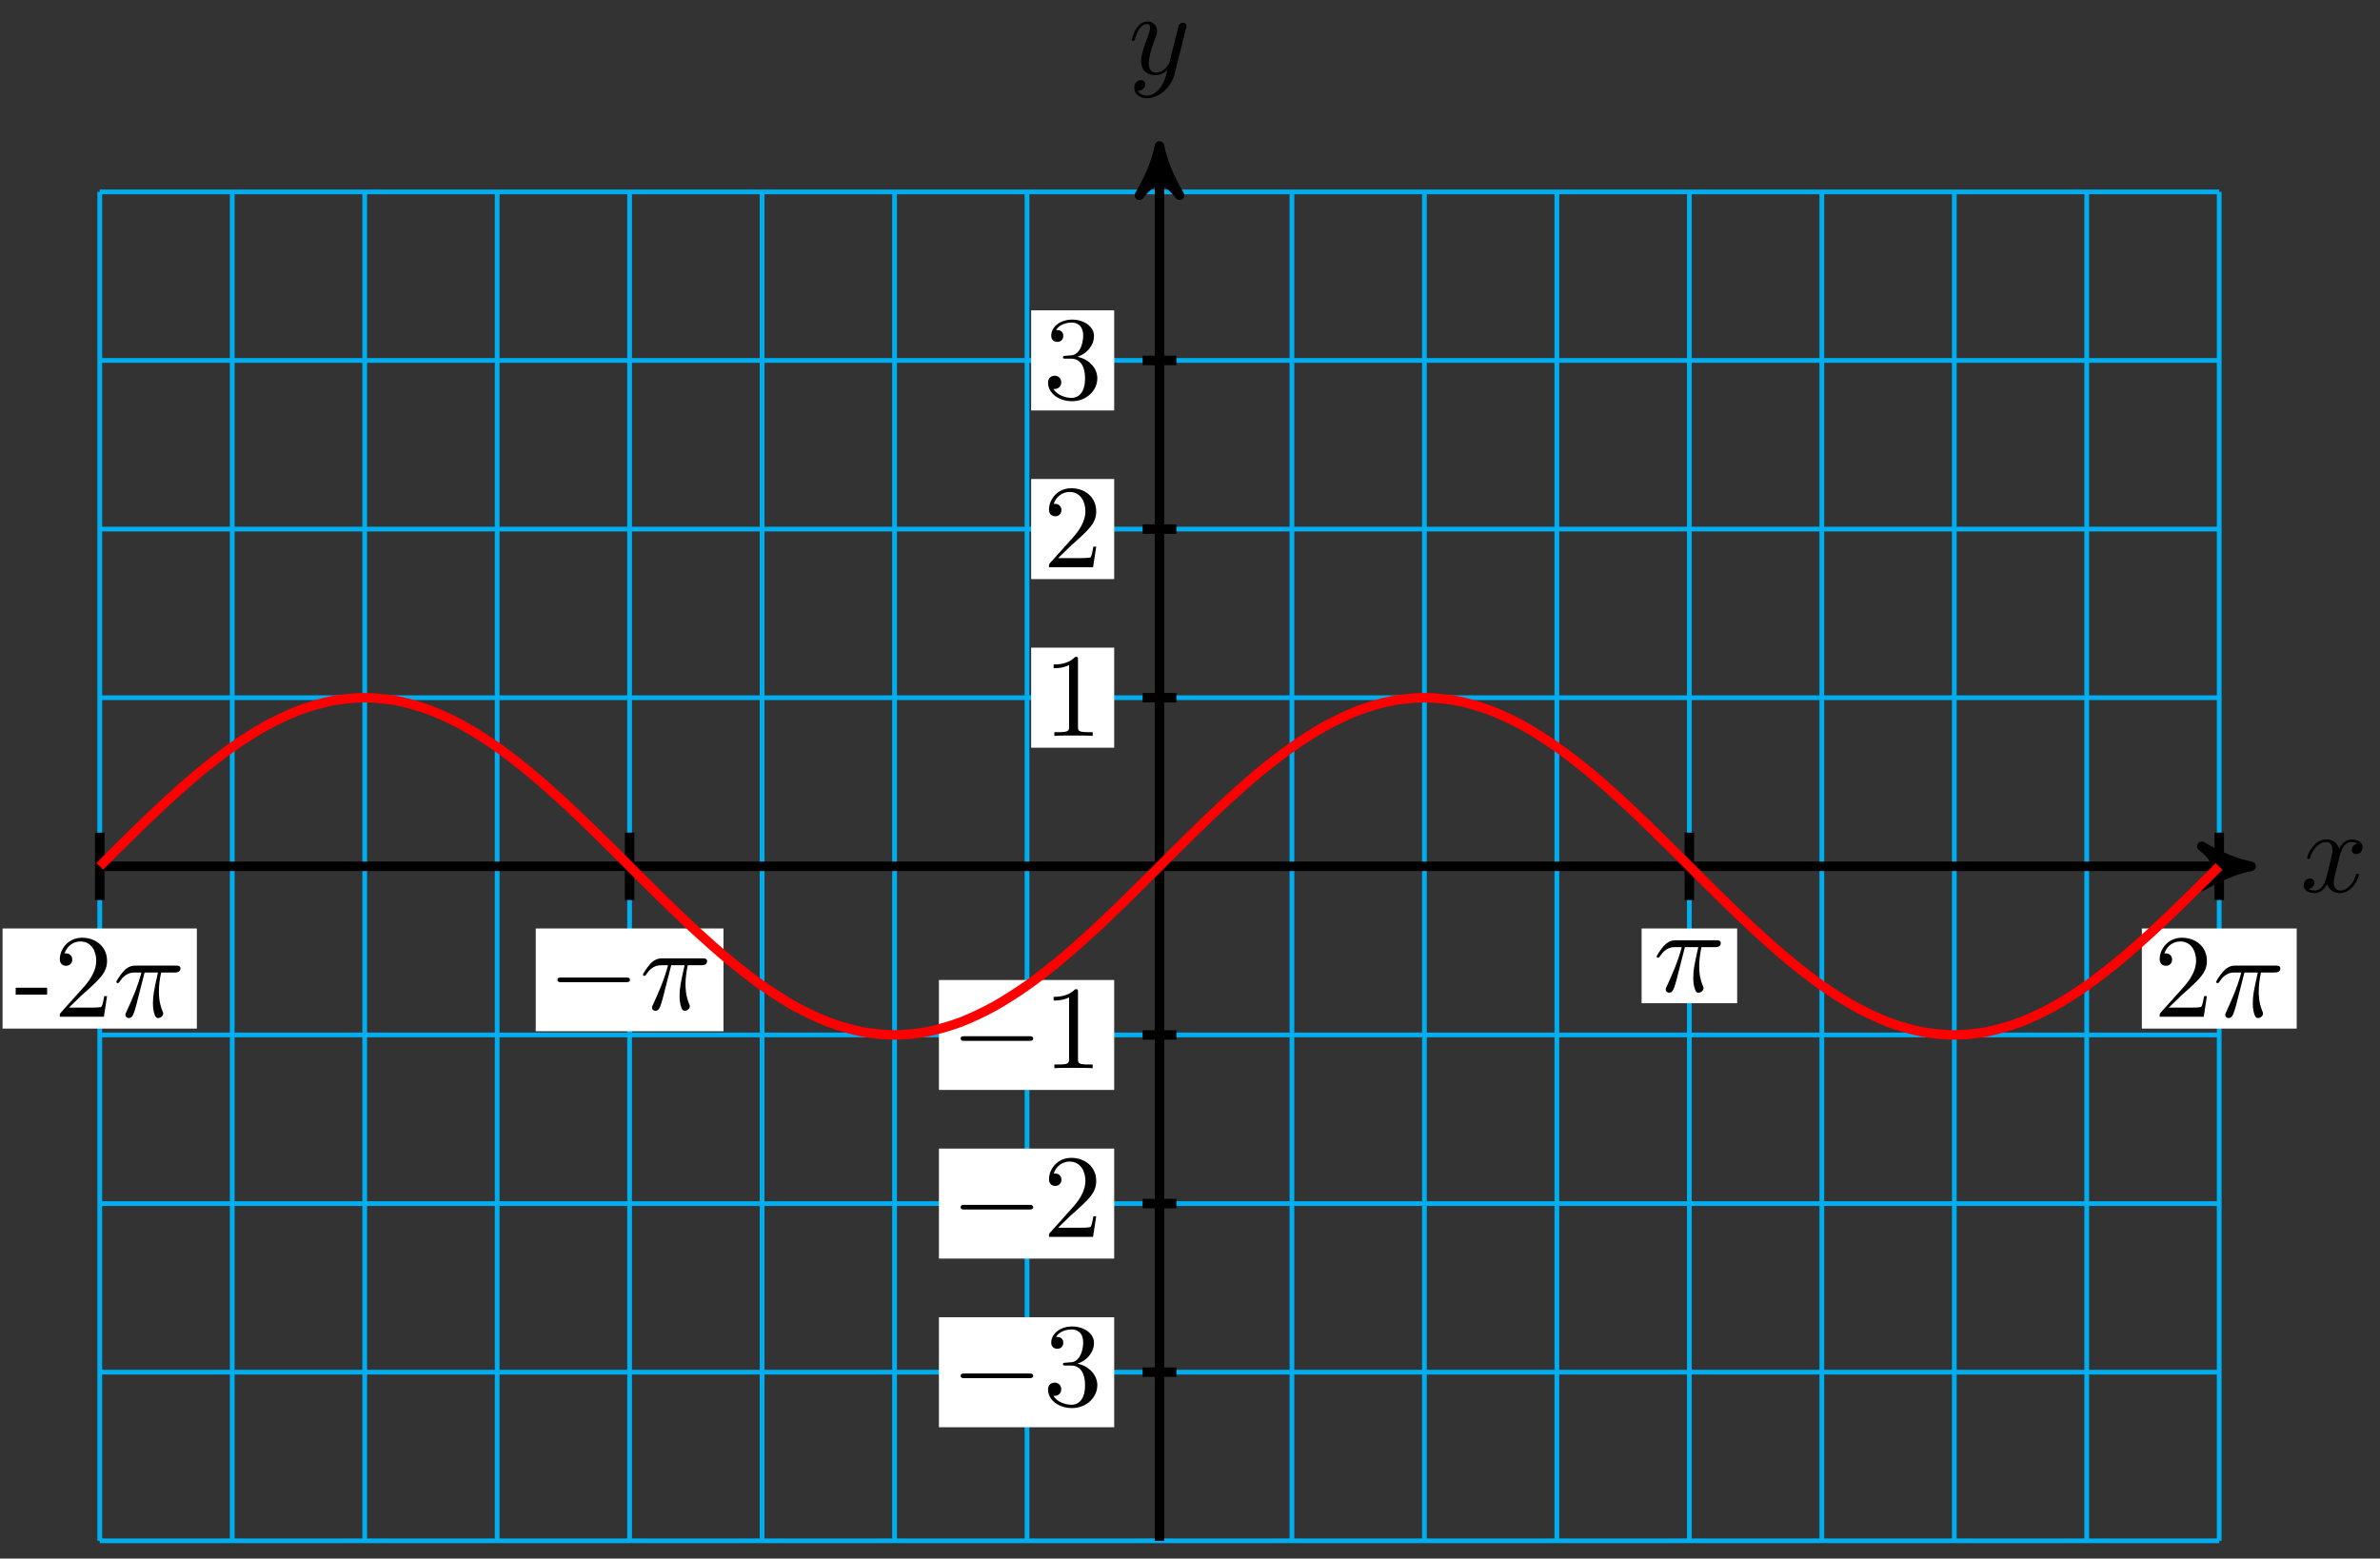 <?xml version="1.0" encoding="UTF-8"?>
<svg xmlns="http://www.w3.org/2000/svg" xmlns:xlink="http://www.w3.org/1999/xlink" width="200pt" height="131pt" viewBox="0 0 200 131" version="1.1">
<rect x="0" y="0" width="200" height="131" fill="#333333" stroke="none"/>
<defs>
<g>
<symbol overflow="visible" id="glyph0-0">
<path style="stroke:none;" d=""/>
</symbol>
<symbol overflow="visible" id="glyph0-1">
<path style="stroke:none;" d="M 3.328 -3.016 C 3.391 -3.266 3.625 -4.188 4.312 -4.188 C 4.359 -4.188 4.609 -4.188 4.812 -4.062 C 4.531 -4 4.344 -3.766 4.344 -3.516 C 4.344 -3.359 4.453 -3.172 4.719 -3.172 C 4.938 -3.172 5.25 -3.344 5.25 -3.75 C 5.25 -4.266 4.672 -4.406 4.328 -4.406 C 3.75 -4.406 3.406 -3.875 3.281 -3.656 C 3.031 -4.312 2.5 -4.406 2.203 -4.406 C 1.172 -4.406 0.594 -3.125 0.594 -2.875 C 0.594 -2.766 0.703 -2.766 0.719 -2.766 C 0.797 -2.766 0.828 -2.797 0.844 -2.875 C 1.188 -3.938 1.844 -4.188 2.188 -4.188 C 2.375 -4.188 2.719 -4.094 2.719 -3.516 C 2.719 -3.203 2.547 -2.547 2.188 -1.141 C 2.031 -0.531 1.672 -0.109 1.234 -0.109 C 1.172 -0.109 0.953 -0.109 0.734 -0.234 C 0.984 -0.297 1.203 -0.5 1.203 -0.781 C 1.203 -1.047 0.984 -1.125 0.844 -1.125 C 0.531 -1.125 0.297 -0.875 0.297 -0.547 C 0.297 -0.094 0.781 0.109 1.219 0.109 C 1.891 0.109 2.25 -0.594 2.266 -0.641 C 2.391 -0.281 2.75 0.109 3.344 0.109 C 4.375 0.109 4.938 -1.172 4.938 -1.422 C 4.938 -1.531 4.859 -1.531 4.828 -1.531 C 4.734 -1.531 4.719 -1.484 4.688 -1.422 C 4.359 -0.344 3.688 -0.109 3.375 -0.109 C 2.984 -0.109 2.828 -0.422 2.828 -0.766 C 2.828 -0.984 2.875 -1.203 2.984 -1.641 Z M 3.328 -3.016 "/>
</symbol>
<symbol overflow="visible" id="glyph0-2">
<path style="stroke:none;" d="M 4.844 -3.797 C 4.891 -3.938 4.891 -3.953 4.891 -4.031 C 4.891 -4.203 4.75 -4.297 4.594 -4.297 C 4.5 -4.297 4.344 -4.234 4.25 -4.094 C 4.234 -4.031 4.141 -3.734 4.109 -3.547 C 4.031 -3.297 3.969 -3.016 3.906 -2.75 L 3.453 -0.953 C 3.422 -0.812 2.984 -0.109 2.328 -0.109 C 1.828 -0.109 1.719 -0.547 1.719 -0.922 C 1.719 -1.375 1.891 -2 2.219 -2.875 C 2.375 -3.281 2.422 -3.391 2.422 -3.594 C 2.422 -4.031 2.109 -4.406 1.609 -4.406 C 0.656 -4.406 0.297 -2.953 0.297 -2.875 C 0.297 -2.766 0.391 -2.766 0.406 -2.766 C 0.516 -2.766 0.516 -2.797 0.562 -2.953 C 0.844 -3.891 1.234 -4.188 1.578 -4.188 C 1.656 -4.188 1.828 -4.188 1.828 -3.875 C 1.828 -3.625 1.719 -3.359 1.656 -3.172 C 1.25 -2.109 1.078 -1.547 1.078 -1.078 C 1.078 -0.188 1.703 0.109 2.297 0.109 C 2.688 0.109 3.016 -0.062 3.297 -0.344 C 3.172 0.172 3.047 0.672 2.656 1.203 C 2.391 1.531 2.016 1.828 1.562 1.828 C 1.422 1.828 0.969 1.797 0.797 1.406 C 0.953 1.406 1.094 1.406 1.219 1.281 C 1.328 1.203 1.422 1.062 1.422 0.875 C 1.422 0.562 1.156 0.531 1.062 0.531 C 0.828 0.531 0.5 0.688 0.5 1.172 C 0.5 1.672 0.938 2.047 1.562 2.047 C 2.578 2.047 3.609 1.141 3.891 0.016 Z M 4.844 -3.797 "/>
</symbol>
<symbol overflow="visible" id="glyph0-3">
<path style="stroke:none;" d="M 2.641 -3.719 L 3.766 -3.719 C 3.438 -2.25 3.344 -1.812 3.344 -1.141 C 3.344 -1 3.344 -0.734 3.422 -0.391 C 3.531 0.047 3.641 0.109 3.781 0.109 C 3.984 0.109 4.203 -0.062 4.203 -0.266 C 4.203 -0.328 4.203 -0.344 4.141 -0.484 C 3.844 -1.203 3.844 -1.859 3.844 -2.141 C 3.844 -2.656 3.922 -3.203 4.031 -3.719 L 5.156 -3.719 C 5.297 -3.719 5.656 -3.719 5.656 -4.062 C 5.656 -4.297 5.438 -4.297 5.25 -4.297 L 1.906 -4.297 C 1.688 -4.297 1.312 -4.297 0.875 -3.828 C 0.531 -3.438 0.266 -2.984 0.266 -2.938 C 0.266 -2.922 0.266 -2.828 0.391 -2.828 C 0.469 -2.828 0.484 -2.875 0.547 -2.953 C 1.031 -3.719 1.609 -3.719 1.812 -3.719 L 2.375 -3.719 C 2.062 -2.516 1.531 -1.312 1.109 -0.406 C 1.031 -0.25 1.031 -0.234 1.031 -0.156 C 1.031 0.031 1.188 0.109 1.312 0.109 C 1.609 0.109 1.688 -0.172 1.812 -0.531 C 1.953 -1 1.953 -1.016 2.078 -1.516 Z M 2.641 -3.719 "/>
</symbol>
<symbol overflow="visible" id="glyph1-0">
<path style="stroke:none;" d=""/>
</symbol>
<symbol overflow="visible" id="glyph1-1">
<path style="stroke:none;" d="M 6.562 -2.297 C 6.734 -2.297 6.922 -2.297 6.922 -2.5 C 6.922 -2.688 6.734 -2.688 6.562 -2.688 L 1.172 -2.688 C 1 -2.688 0.828 -2.688 0.828 -2.5 C 0.828 -2.297 1 -2.297 1.172 -2.297 Z M 6.562 -2.297 "/>
</symbol>
<symbol overflow="visible" id="glyph2-0">
<path style="stroke:none;" d=""/>
</symbol>
<symbol overflow="visible" id="glyph2-1">
<path style="stroke:none;" d="M 2.891 -3.516 C 3.703 -3.781 4.281 -4.469 4.281 -5.266 C 4.281 -6.078 3.406 -6.641 2.453 -6.641 C 1.453 -6.641 0.688 -6.047 0.688 -5.281 C 0.688 -4.953 0.906 -4.766 1.203 -4.766 C 1.5 -4.766 1.703 -4.984 1.703 -5.281 C 1.703 -5.766 1.234 -5.766 1.094 -5.766 C 1.391 -6.266 2.047 -6.391 2.406 -6.391 C 2.828 -6.391 3.375 -6.172 3.375 -5.281 C 3.375 -5.156 3.344 -4.578 3.094 -4.141 C 2.797 -3.656 2.453 -3.625 2.203 -3.625 C 2.125 -3.609 1.891 -3.594 1.812 -3.594 C 1.734 -3.578 1.672 -3.562 1.672 -3.469 C 1.672 -3.359 1.734 -3.359 1.906 -3.359 L 2.344 -3.359 C 3.156 -3.359 3.531 -2.688 3.531 -1.703 C 3.531 -0.344 2.844 -0.062 2.406 -0.062 C 1.969 -0.062 1.219 -0.234 0.875 -0.812 C 1.219 -0.766 1.531 -0.984 1.531 -1.359 C 1.531 -1.719 1.266 -1.922 0.984 -1.922 C 0.734 -1.922 0.422 -1.781 0.422 -1.344 C 0.422 -0.438 1.344 0.219 2.438 0.219 C 3.656 0.219 4.562 -0.688 4.562 -1.703 C 4.562 -2.516 3.922 -3.297 2.891 -3.516 Z M 2.891 -3.516 "/>
</symbol>
<symbol overflow="visible" id="glyph2-2">
<path style="stroke:none;" d="M 1.266 -0.766 L 2.328 -1.797 C 3.875 -3.172 4.469 -3.703 4.469 -4.703 C 4.469 -5.844 3.578 -6.641 2.359 -6.641 C 1.234 -6.641 0.5 -5.719 0.5 -4.828 C 0.5 -4.281 1 -4.281 1.031 -4.281 C 1.203 -4.281 1.547 -4.391 1.547 -4.812 C 1.547 -5.062 1.359 -5.328 1.016 -5.328 C 0.938 -5.328 0.922 -5.328 0.891 -5.312 C 1.109 -5.969 1.656 -6.328 2.234 -6.328 C 3.141 -6.328 3.562 -5.516 3.562 -4.703 C 3.562 -3.906 3.078 -3.125 2.516 -2.5 L 0.609 -0.375 C 0.5 -0.266 0.5 -0.234 0.5 0 L 4.203 0 L 4.469 -1.734 L 4.234 -1.734 C 4.172 -1.438 4.109 -1 4 -0.844 C 3.938 -0.766 3.281 -0.766 3.062 -0.766 Z M 1.266 -0.766 "/>
</symbol>
<symbol overflow="visible" id="glyph2-3">
<path style="stroke:none;" d="M 2.938 -6.375 C 2.938 -6.625 2.938 -6.641 2.703 -6.641 C 2.078 -6 1.203 -6 0.891 -6 L 0.891 -5.688 C 1.094 -5.688 1.672 -5.688 2.188 -5.953 L 2.188 -0.781 C 2.188 -0.422 2.156 -0.312 1.266 -0.312 L 0.953 -0.312 L 0.953 0 C 1.297 -0.031 2.156 -0.031 2.562 -0.031 C 2.953 -0.031 3.828 -0.031 4.172 0 L 4.172 -0.312 L 3.859 -0.312 C 2.953 -0.312 2.938 -0.422 2.938 -0.781 Z M 2.938 -6.375 "/>
</symbol>
<symbol overflow="visible" id="glyph3-0">
<path style="stroke:none;" d=""/>
</symbol>
<symbol overflow="visible" id="glyph3-1">
<path style="stroke:none;" d="M 2.75 -1.859 L 2.75 -2.438 L 0.109 -2.438 L 0.109 -1.859 Z M 2.75 -1.859 "/>
</symbol>
</g>
</defs>
<g id="surface1">
<path style="fill:none;stroke-width:0.399;stroke-linecap:butt;stroke-linejoin:miter;stroke:rgb(0%,67.839%,93.729%);stroke-opacity:1;stroke-miterlimit:10;" d="M -89.053 -56.693 L 89.055 -56.693 M -89.053 -42.519 L 89.055 -42.519 M -89.053 -28.348 L 89.055 -28.348 M -89.053 -14.174 L 89.055 -14.174 M -89.053 0.001 L 89.055 0.001 M -89.053 14.172 L 89.055 14.172 M -89.053 28.346 L 89.055 28.346 M -89.053 42.521 L 89.055 42.521 M -89.053 56.687 L 89.055 56.687 M -89.053 -56.693 L -89.053 56.695 M -77.921 -56.693 L -77.921 56.695 M -66.788 -56.693 L -66.788 56.695 M -55.656 -56.693 L -55.656 56.695 M -44.528 -56.693 L -44.528 56.695 M -33.395 -56.693 L -33.395 56.695 M -22.263 -56.693 L -22.263 56.695 M -11.131 -56.693 L -11.131 56.695 M 0.001 -56.693 L 0.001 56.695 M 11.13 -56.693 L 11.13 56.695 M 22.262 -56.693 L 22.262 56.695 M 33.394 -56.693 L 33.394 56.695 M 44.526 -56.693 L 44.526 56.695 M 55.659 -56.693 L 55.659 56.695 M 66.791 -56.693 L 66.791 56.695 M 77.919 -56.693 L 77.919 56.695 M 89.052 -56.693 L 89.052 56.695 " transform="matrix(1,0,0,-1,97.436,72.817)"/>
<path style="fill:none;stroke-width:0.797;stroke-linecap:butt;stroke-linejoin:miter;stroke:rgb(0%,0%,0%);stroke-opacity:1;stroke-miterlimit:10;" d="M -89.053 0.001 L 90.692 0.001 " transform="matrix(1,0,0,-1,97.436,72.817)"/>
<path style="fill-rule:nonzero;fill:rgb(0%,0%,0%);fill-opacity:1;stroke-width:0.797;stroke-linecap:butt;stroke-linejoin:round;stroke:rgb(0%,0%,0%);stroke-opacity:1;stroke-miterlimit:10;" d="M 1.035 0.001 C -0.258 0.259 -1.555 0.778 -3.11 1.684 C -1.555 0.517 -1.555 -0.519 -3.11 -1.682 C -1.555 -0.776 -0.258 -0.261 1.035 0.001 Z M 1.035 0.001 " transform="matrix(1,0,0,-1,188.133,72.817)"/>
<g style="fill:rgb(0%,0%,0%);fill-opacity:1;">
  <use xlink:href="#glyph0-1" x="193.287" y="74.963"/>
</g>
<path style="fill:none;stroke-width:0.797;stroke-linecap:butt;stroke-linejoin:miter;stroke:rgb(0%,0%,0%);stroke-opacity:1;stroke-miterlimit:10;" d="M 0.001 -56.693 L 0.001 59.511 " transform="matrix(1,0,0,-1,97.436,72.817)"/>
<path style="fill-rule:nonzero;fill:rgb(0%,0%,0%);fill-opacity:1;stroke-width:0.797;stroke-linecap:butt;stroke-linejoin:round;stroke:rgb(0%,0%,0%);stroke-opacity:1;stroke-miterlimit:10;" d="M 1.035 -0.001 C -0.258 0.26 -1.554 0.776 -3.109 1.682 C -1.554 0.518 -1.554 -0.517 -3.109 -1.685 C -1.554 -0.779 -0.258 -0.259 1.035 -0.001 Z M 1.035 -0.001 " transform="matrix(0,-1,-1,0,97.436,13.301)"/>
<g style="fill:rgb(0%,0%,0%);fill-opacity:1;">
  <use xlink:href="#glyph0-2" x="94.815" y="6.209"/>
</g>
<path style="fill:none;stroke-width:0.797;stroke-linecap:butt;stroke-linejoin:miter;stroke:rgb(0%,0%,0%);stroke-opacity:1;stroke-miterlimit:10;" d="M 1.419 -42.519 L -1.417 -42.519 " transform="matrix(1,0,0,-1,97.436,72.817)"/>
<path style=" stroke:none;fill-rule:nonzero;fill:rgb(100%,100%,100%);fill-opacity:1;" d="M 78.902 119.965 L 93.629 119.965 L 93.629 110.719 L 78.902 110.719 Z M 78.902 119.965 "/>
<g style="fill:rgb(0%,0%,0%);fill-opacity:1;">
  <use xlink:href="#glyph1-1" x="79.9" y="118.136"/>
</g>
<g style="fill:rgb(0%,0%,0%);fill-opacity:1;">
  <use xlink:href="#glyph2-1" x="87.65" y="118.136"/>
</g>
<path style="fill:none;stroke-width:0.797;stroke-linecap:butt;stroke-linejoin:miter;stroke:rgb(0%,0%,0%);stroke-opacity:1;stroke-miterlimit:10;" d="M 1.419 -28.348 L -1.417 -28.348 " transform="matrix(1,0,0,-1,97.436,72.817)"/>
<path style=" stroke:none;fill-rule:nonzero;fill:rgb(100%,100%,100%);fill-opacity:1;" d="M 78.902 105.789 L 93.629 105.789 L 93.629 96.543 L 78.902 96.543 Z M 78.902 105.789 "/>
<g style="fill:rgb(0%,0%,0%);fill-opacity:1;">
  <use xlink:href="#glyph1-1" x="79.9" y="103.962"/>
</g>
<g style="fill:rgb(0%,0%,0%);fill-opacity:1;">
  <use xlink:href="#glyph2-2" x="87.65" y="103.962"/>
</g>
<path style="fill:none;stroke-width:0.797;stroke-linecap:butt;stroke-linejoin:miter;stroke:rgb(0%,0%,0%);stroke-opacity:1;stroke-miterlimit:10;" d="M 1.419 -14.174 L -1.417 -14.174 " transform="matrix(1,0,0,-1,97.436,72.817)"/>
<path style=" stroke:none;fill-rule:nonzero;fill:rgb(100%,100%,100%);fill-opacity:1;" d="M 78.902 91.613 L 93.629 91.613 L 93.629 82.371 L 78.902 82.371 Z M 78.902 91.613 "/>
<g style="fill:rgb(0%,0%,0%);fill-opacity:1;">
  <use xlink:href="#glyph1-1" x="79.9" y="89.787"/>
</g>
<g style="fill:rgb(0%,0%,0%);fill-opacity:1;">
  <use xlink:href="#glyph2-3" x="87.65" y="89.787"/>
</g>
<path style="fill:none;stroke-width:0.797;stroke-linecap:butt;stroke-linejoin:miter;stroke:rgb(0%,0%,0%);stroke-opacity:1;stroke-miterlimit:10;" d="M 1.419 14.172 L -1.417 14.172 " transform="matrix(1,0,0,-1,97.436,72.817)"/>
<path style=" stroke:none;fill-rule:nonzero;fill:rgb(100%,100%,100%);fill-opacity:1;" d="M 86.652 62.848 L 93.629 62.848 L 93.629 54.438 L 86.652 54.438 Z M 86.652 62.848 "/>
<g style="fill:rgb(0%,0%,0%);fill-opacity:1;">
  <use xlink:href="#glyph2-3" x="87.65" y="61.853"/>
</g>
<path style="fill:none;stroke-width:0.797;stroke-linecap:butt;stroke-linejoin:miter;stroke:rgb(0%,0%,0%);stroke-opacity:1;stroke-miterlimit:10;" d="M 1.419 28.346 L -1.417 28.346 " transform="matrix(1,0,0,-1,97.436,72.817)"/>
<path style=" stroke:none;fill-rule:nonzero;fill:rgb(100%,100%,100%);fill-opacity:1;" d="M 86.652 48.676 L 93.629 48.676 L 93.629 40.262 L 86.652 40.262 Z M 86.652 48.676 "/>
<g style="fill:rgb(0%,0%,0%);fill-opacity:1;">
  <use xlink:href="#glyph2-2" x="87.65" y="47.678"/>
</g>
<path style="fill:none;stroke-width:0.797;stroke-linecap:butt;stroke-linejoin:miter;stroke:rgb(0%,0%,0%);stroke-opacity:1;stroke-miterlimit:10;" d="M 1.419 42.521 L -1.417 42.521 " transform="matrix(1,0,0,-1,97.436,72.817)"/>
<path style=" stroke:none;fill-rule:nonzero;fill:rgb(100%,100%,100%);fill-opacity:1;" d="M 86.652 34.5 L 93.629 34.5 L 93.629 26.086 L 86.652 26.086 Z M 86.652 34.5 "/>
<g style="fill:rgb(0%,0%,0%);fill-opacity:1;">
  <use xlink:href="#glyph2-1" x="87.65" y="33.504"/>
</g>
<path style="fill:none;stroke-width:0.797;stroke-linecap:butt;stroke-linejoin:miter;stroke:rgb(0%,0%,0%);stroke-opacity:1;stroke-miterlimit:10;" d="M -89.053 2.833 L -89.053 -2.835 " transform="matrix(1,0,0,-1,97.436,72.817)"/>
<path style=" stroke:none;fill-rule:nonzero;fill:rgb(100%,100%,100%);fill-opacity:1;" d="M 0.215 86.457 L 16.543 86.457 L 16.543 78.043 L 0.215 78.043 Z M 0.215 86.457 "/>
<g style="fill:rgb(0%,0%,0%);fill-opacity:1;">
  <use xlink:href="#glyph3-1" x="1.209" y="85.461"/>
</g>
<g style="fill:rgb(0%,0%,0%);fill-opacity:1;">
  <use xlink:href="#glyph2-2" x="4.527" y="85.461"/>
</g>
<g style="fill:rgb(0%,0%,0%);fill-opacity:1;">
  <use xlink:href="#glyph0-3" x="9.509" y="85.461"/>
</g>
<path style="fill:none;stroke-width:0.797;stroke-linecap:butt;stroke-linejoin:miter;stroke:rgb(0%,0%,0%);stroke-opacity:1;stroke-miterlimit:10;" d="M -44.528 2.833 L -44.528 -2.835 " transform="matrix(1,0,0,-1,97.436,72.817)"/>
<path style=" stroke:none;fill-rule:nonzero;fill:rgb(100%,100%,100%);fill-opacity:1;" d="M 45.02 86.68 L 60.797 86.68 L 60.797 78.043 L 45.02 78.043 Z M 45.02 86.68 "/>
<g style="fill:rgb(0%,0%,0%);fill-opacity:1;">
  <use xlink:href="#glyph1-1" x="46.014" y="84.852"/>
</g>
<g style="fill:rgb(0%,0%,0%);fill-opacity:1;">
  <use xlink:href="#glyph0-3" x="53.763" y="84.852"/>
</g>
<path style="fill:none;stroke-width:0.797;stroke-linecap:butt;stroke-linejoin:miter;stroke:rgb(0%,0%,0%);stroke-opacity:1;stroke-miterlimit:10;" d="M 44.526 2.833 L 44.526 -2.835 " transform="matrix(1,0,0,-1,97.436,72.817)"/>
<path style=" stroke:none;fill-rule:nonzero;fill:rgb(100%,100%,100%);fill-opacity:1;" d="M 137.949 84.324 L 145.98 84.324 L 145.98 78.043 L 137.949 78.043 Z M 137.949 84.324 "/>
<g style="fill:rgb(0%,0%,0%);fill-opacity:1;">
  <use xlink:href="#glyph0-3" x="138.947" y="83.329"/>
</g>
<path style="fill:none;stroke-width:0.797;stroke-linecap:butt;stroke-linejoin:miter;stroke:rgb(0%,0%,0%);stroke-opacity:1;stroke-miterlimit:10;" d="M 89.055 2.833 L 89.055 -2.835 " transform="matrix(1,0,0,-1,97.436,72.817)"/>
<path style=" stroke:none;fill-rule:nonzero;fill:rgb(100%,100%,100%);fill-opacity:1;" d="M 179.988 86.457 L 193 86.457 L 193 78.043 L 179.988 78.043 Z M 179.988 86.457 "/>
<g style="fill:rgb(0%,0%,0%);fill-opacity:1;">
  <use xlink:href="#glyph2-2" x="180.985" y="85.461"/>
</g>
<g style="fill:rgb(0%,0%,0%);fill-opacity:1;">
  <use xlink:href="#glyph0-3" x="185.967" y="85.461"/>
</g>
<path style="fill:none;stroke-width:0.797;stroke-linecap:butt;stroke-linejoin:miter;stroke:rgb(100%,0%,0%);stroke-opacity:1;stroke-miterlimit:10;" d="M -89.053 0.001 C -89.053 0.001 -87.045 2.013 -86.272 2.766 C -85.498 3.516 -84.26 4.715 -83.487 5.422 C -82.717 6.133 -81.479 7.235 -80.706 7.875 C -79.932 8.512 -78.694 9.481 -77.924 10.02 C -77.151 10.563 -75.913 11.359 -75.139 11.785 C -74.37 12.211 -73.128 12.801 -72.358 13.094 C -71.585 13.386 -70.347 13.75 -69.573 13.902 C -68.804 14.05 -67.566 14.172 -66.792 14.172 C -66.019 14.172 -64.781 14.05 -64.011 13.902 C -63.238 13.75 -61.999 13.386 -61.226 13.094 C -60.453 12.801 -59.214 12.211 -58.445 11.785 C -57.672 11.359 -56.433 10.566 -55.66 10.024 C -54.89 9.481 -53.652 8.516 -52.879 7.875 C -52.105 7.239 -50.867 6.133 -50.094 5.426 C -49.324 4.715 -48.086 3.52 -47.313 2.766 C -46.539 2.016 -45.301 0.77 -44.532 0.005 C -43.758 -0.765 -42.52 -2.011 -41.747 -2.76 C -40.977 -3.514 -39.739 -4.71 -38.965 -5.42 C -38.192 -6.127 -36.954 -7.233 -36.18 -7.869 C -35.411 -8.51 -34.173 -9.475 -33.399 -10.018 C -32.626 -10.561 -31.388 -11.357 -30.618 -11.783 C -29.845 -12.209 -28.607 -12.799 -27.833 -13.092 C -27.06 -13.385 -25.822 -13.748 -25.052 -13.9 C -24.279 -14.049 -23.04 -14.174 -22.267 -14.174 C -21.498 -14.174 -20.259 -14.052 -19.486 -13.9 C -18.713 -13.752 -17.474 -13.388 -16.701 -13.095 C -15.931 -12.803 -14.693 -12.213 -13.92 -11.787 C -13.146 -11.361 -11.908 -10.568 -11.139 -10.025 C -10.365 -9.483 -9.127 -8.518 -8.354 -7.877 C -7.584 -7.241 -6.346 -6.139 -5.573 -5.428 C -4.799 -4.721 -3.561 -3.522 -2.788 -2.772 C -2.018 -2.018 -0.78 -0.772 -0.006 -0.007 C 0.767 0.763 2.005 2.005 2.775 2.759 C 3.548 3.512 4.786 4.708 5.56 5.418 C 6.333 6.125 7.571 7.231 8.341 7.867 C 9.114 8.508 10.352 9.473 11.126 10.016 C 11.895 10.559 13.133 11.352 13.907 11.781 C 14.68 12.207 15.919 12.797 16.688 13.09 C 17.461 13.386 18.7 13.75 19.473 13.898 C 20.246 14.05 21.485 14.172 22.254 14.172 C 23.028 14.175 24.266 14.05 25.039 13.902 C 25.809 13.754 27.047 13.39 27.82 13.097 C 28.594 12.805 29.832 12.215 30.605 11.789 C 31.375 11.363 32.613 10.57 33.386 10.027 C 34.16 9.484 35.398 8.52 36.167 7.883 C 36.941 7.243 38.179 6.141 38.953 5.434 C 39.722 4.723 40.964 3.528 41.734 2.774 C 42.507 2.02 43.745 0.778 44.519 0.009 C 45.288 -0.757 46.526 -2.003 47.3 -2.757 C 48.073 -3.507 49.311 -4.706 50.081 -5.413 C 50.854 -6.123 52.092 -7.225 52.866 -7.866 C 53.639 -8.502 54.877 -9.471 55.647 -10.014 C 56.42 -10.557 57.659 -11.353 58.432 -11.779 C 59.201 -12.205 60.44 -12.795 61.213 -13.088 C 61.987 -13.385 63.225 -13.748 63.998 -13.896 C 64.768 -14.049 66.006 -14.174 66.779 -14.174 C 67.553 -14.174 68.791 -14.052 69.56 -13.904 C 70.334 -13.756 71.572 -13.392 72.345 -13.099 C 73.115 -12.806 74.357 -12.217 75.126 -11.791 C 75.9 -11.365 77.138 -10.572 77.911 -10.029 C 78.681 -9.49 79.919 -8.522 80.693 -7.885 C 81.466 -7.248 82.704 -6.143 83.474 -5.436 C 84.247 -4.725 85.485 -3.53 86.259 -2.776 C 87.032 -2.026 89.04 -0.015 89.04 -0.015 " transform="matrix(1,0,0,-1,97.436,72.817)"/>
</g>
</svg>

